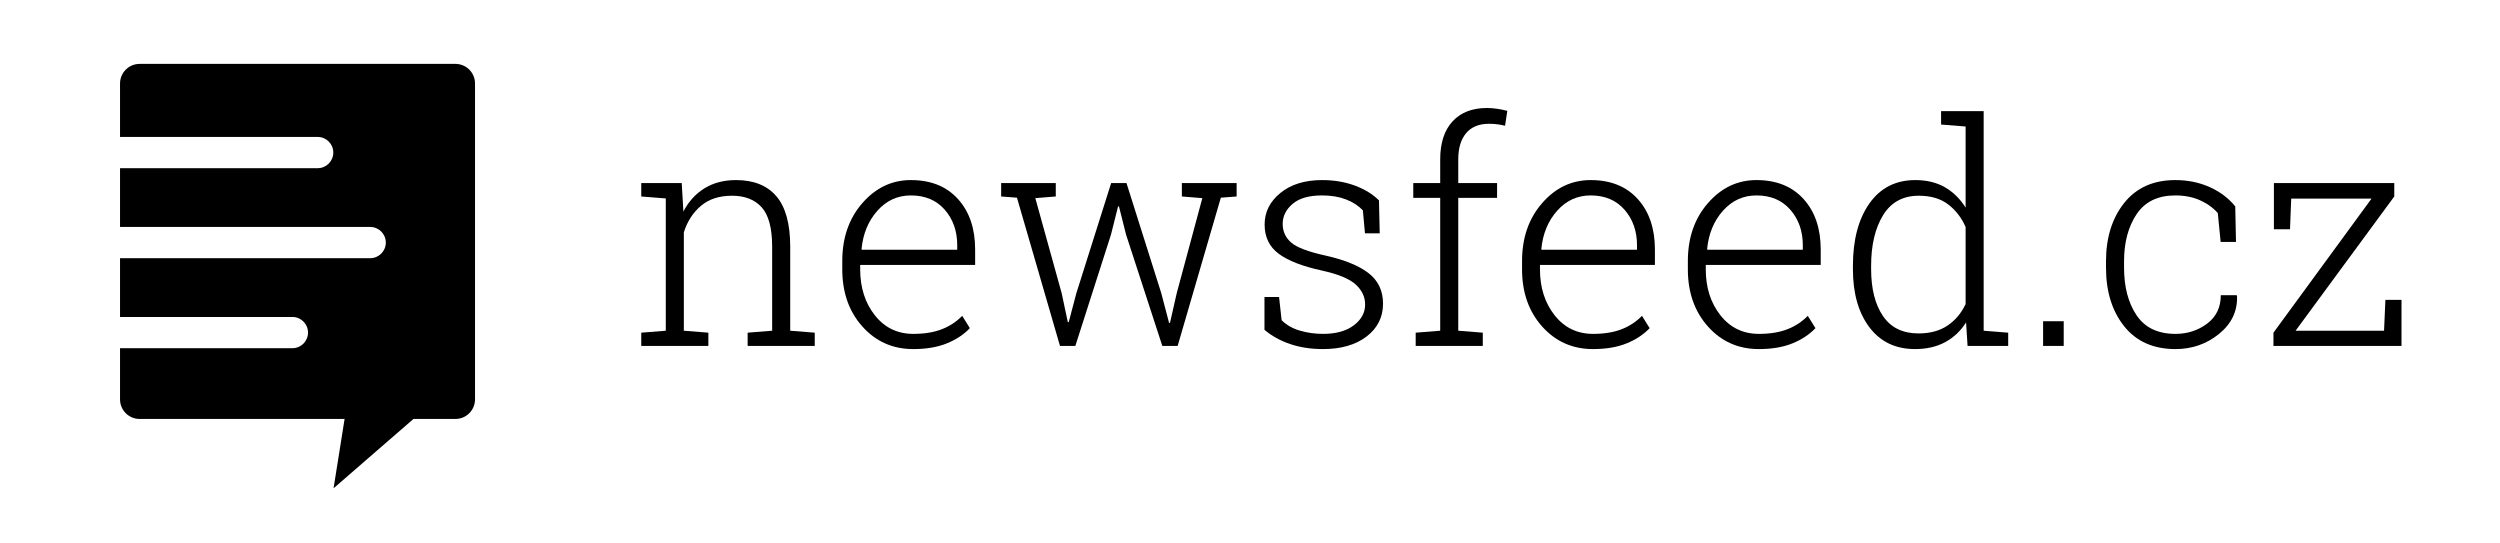 <svg width="686" height="149" viewBox="0 0 686 149" fill="none" xmlns="http://www.w3.org/2000/svg">
<path d="M686 0H0V149H686V0Z" fill="white"/>
<path d="M124.971 17.532L38.313 17.533C35.344 17.533 32.937 19.94 32.937 22.91V37.578H87.174C89.539 37.578 91.457 39.496 91.457 41.862C91.457 44.229 89.539 46.147 87.174 46.147L32.937 46.147V62.277H101.583C103.949 62.277 105.867 64.195 105.867 66.561C105.867 68.928 103.949 70.846 101.583 70.846H32.937V86.976H80.236C82.602 86.976 84.52 88.894 84.52 91.261C84.52 93.627 82.602 95.546 80.236 95.546H32.937V109.585C32.937 112.553 35.343 114.962 38.313 114.962H94.556L91.532 133.98L113.454 114.962H124.971C127.939 114.962 130.346 112.554 130.346 109.585V22.91C130.346 19.939 127.939 17.532 124.971 17.532Z" fill="black"/>
<path d="M175.962 91.285L182.691 90.749V54.451L175.962 53.914V50.239H187.068L187.522 58.044C188.953 55.291 190.887 53.165 193.322 51.663C195.759 50.163 198.642 49.413 201.972 49.413C206.816 49.413 210.504 50.893 213.037 53.852C215.569 56.812 216.835 61.429 216.835 67.706V90.749L223.565 91.285V94.92H205.151V91.285L211.881 90.749V67.748C211.881 62.627 210.924 59.007 209.011 56.887C207.098 54.767 204.38 53.708 200.857 53.708C197.389 53.708 194.561 54.623 192.373 56.454C190.184 58.285 188.609 60.714 187.646 63.742V90.749L194.375 91.285V94.92H175.962V91.285Z" fill="black"/>
<path d="M249.948 53.625C246.315 53.625 243.252 55.023 240.762 57.816C238.271 60.611 236.818 64.114 236.406 68.326L236.489 68.532H262.664V67.293C262.664 63.412 261.522 60.164 259.237 57.548C256.952 54.933 253.856 53.625 249.948 53.625ZM250.608 95.787C244.993 95.787 240.342 93.729 236.654 89.613C232.965 85.498 231.121 80.26 231.121 73.901V71.629C231.121 65.243 232.958 59.943 236.633 55.731C240.308 51.519 244.746 49.413 249.948 49.413C255.425 49.413 259.733 51.147 262.871 54.616C266.008 58.085 267.577 62.71 267.577 68.491V72.704H236.034V73.901C236.034 78.912 237.376 83.116 240.06 86.517C242.743 89.917 246.259 91.616 250.608 91.616C253.664 91.616 256.278 91.189 258.453 90.336C260.626 89.483 262.485 88.258 264.027 86.661L266.132 90.047C264.453 91.809 262.334 93.206 259.774 94.238C257.214 95.271 254.159 95.787 250.608 95.787Z" fill="black"/>
<path d="M289.705 53.914L284.091 54.369L291.316 80.426L293.008 88.396H293.256L295.362 80.426L304.899 50.239H309.11L318.647 80.426L320.794 88.602H321.042L322.9 80.426L329.919 54.369L324.303 53.914V50.239H339.331V53.914L334.996 54.245L323.147 94.92H318.936L308.986 64.362L307.046 56.64H306.798L304.857 64.362L295.073 94.92H290.861L279.054 54.245L274.718 53.914V50.239H289.705V53.914Z" fill="black"/>
<path d="M378.595 64.032H374.549L373.971 57.713C372.733 56.42 371.171 55.415 369.285 54.699C367.399 53.983 365.232 53.625 362.783 53.625C359.176 53.625 356.473 54.403 354.67 55.958C352.867 57.514 351.966 59.338 351.966 61.43C351.966 63.495 352.744 65.202 354.299 66.551C355.853 67.899 358.956 69.084 363.609 70.102C368.92 71.286 372.898 72.904 375.54 74.954C378.183 77.005 379.504 79.793 379.504 83.317C379.504 87.033 377.997 90.041 374.983 92.339C371.969 94.638 367.985 95.787 363.031 95.787C359.728 95.787 356.72 95.326 354.01 94.404C351.298 93.482 348.952 92.181 346.97 90.502V81.499H350.975L351.677 87.859C352.997 89.18 354.67 90.137 356.693 90.729C358.716 91.321 360.828 91.616 363.031 91.616C366.608 91.616 369.43 90.832 371.494 89.262C373.558 87.693 374.59 85.794 374.59 83.564C374.59 81.472 373.73 79.641 372.01 78.072C370.29 76.502 367.186 75.222 362.7 74.231C357.388 73.075 353.445 71.541 350.871 69.627C348.298 67.714 347.011 65.037 347.011 61.595C347.011 58.181 348.456 55.297 351.346 52.944C354.236 50.59 358.049 49.413 362.783 49.413C366.058 49.413 369.051 49.916 371.763 50.92C374.473 51.925 376.682 53.281 378.389 54.988L378.595 64.032Z" fill="black"/>
<path d="M387.802 54.287V50.24H395.192V43.715C395.192 39.228 396.321 35.76 398.577 33.309C400.834 30.859 403.986 29.634 408.032 29.634C408.913 29.634 409.821 29.703 410.757 29.84C411.693 29.979 412.642 30.171 413.606 30.418L412.986 34.507C412.326 34.342 411.651 34.211 410.963 34.114C410.275 34.018 409.463 33.97 408.528 33.97C405.829 33.97 403.759 34.824 402.314 36.53C400.869 38.237 400.147 40.633 400.147 43.715V50.24H410.798V54.287H400.147V90.751L406.876 91.286V94.921H388.462V91.286L395.192 90.751V54.287H387.802Z" fill="black"/>
<path d="M436.479 53.625C432.845 53.625 429.784 55.023 427.293 57.816C424.801 60.611 423.349 64.114 422.937 68.326L423.019 68.532H449.195V67.293C449.195 63.412 448.053 60.164 445.768 57.548C443.483 54.933 440.386 53.625 436.479 53.625ZM437.139 95.787C431.525 95.787 426.873 93.729 423.185 89.613C419.496 85.498 417.652 80.26 417.652 73.901V71.629C417.652 65.243 419.49 59.943 423.164 55.731C426.838 51.519 431.276 49.413 436.479 49.413C441.956 49.413 446.264 51.147 449.402 54.616C452.539 58.085 454.109 62.71 454.109 68.491V72.704H422.566V73.901C422.566 78.912 423.907 83.116 426.591 86.517C429.274 89.917 432.79 91.616 437.139 91.616C440.195 91.616 442.809 91.189 444.984 90.336C447.157 89.483 449.016 88.258 450.558 86.661L452.663 90.047C450.984 91.809 448.865 93.206 446.305 94.238C443.745 95.271 440.69 95.787 437.139 95.787Z" fill="black"/>
<path d="M481.976 53.625C478.342 53.625 475.281 55.023 472.79 57.816C470.298 60.611 468.846 64.114 468.434 68.326L468.516 68.532H494.692V67.293C494.692 63.412 493.549 60.164 491.265 57.548C488.98 54.933 485.883 53.625 481.976 53.625ZM482.636 95.787C477.022 95.787 472.37 93.729 468.682 89.613C464.993 85.498 463.149 80.26 463.149 73.901V71.629C463.149 65.243 464.987 59.943 468.661 55.731C472.335 51.519 476.773 49.413 481.976 49.413C487.453 49.413 491.761 51.147 494.899 54.616C498.036 58.085 499.606 62.71 499.606 68.491V72.704H468.063V73.901C468.063 78.912 469.404 83.116 472.088 86.517C474.771 89.917 478.287 91.616 482.636 91.616C485.692 91.616 488.306 91.189 490.481 90.336C492.654 89.483 494.513 88.258 496.054 86.661L498.16 90.047C496.481 91.809 494.362 93.206 491.802 94.238C489.242 95.271 486.187 95.787 482.636 95.787Z" fill="black"/>
<path d="M513.436 73.818C513.436 79.214 514.516 83.509 516.677 86.703C518.838 89.896 522.092 91.492 526.441 91.492C529.606 91.492 532.256 90.776 534.389 89.345C536.522 87.914 538.18 85.946 539.364 83.44V62.297C538.263 59.764 536.673 57.7 534.595 56.103C532.517 54.506 529.827 53.708 526.524 53.708C522.174 53.708 518.907 55.49 516.718 59.055C514.53 62.621 513.436 67.252 513.436 72.951V73.818ZM539.488 88.478C538.002 90.819 536.088 92.622 533.749 93.888C531.409 95.153 528.657 95.787 525.492 95.787C520.152 95.787 515.976 93.791 512.961 89.799C509.948 85.808 508.441 80.481 508.441 73.818V72.951C508.441 65.822 509.948 60.116 512.961 55.834C515.976 51.554 520.179 49.413 525.574 49.413C528.684 49.413 531.381 50.067 533.667 51.374C535.951 52.682 537.85 54.548 539.364 56.97V34.712L532.634 34.176V30.5H544.318V90.749L551.048 91.286L551.048 94.92H539.901L539.488 88.478Z" fill="black"/>
<path d="M566.282 88.148H560.627V94.921H566.282V88.148Z" fill="black"/>
<path d="M596.959 91.617C600.234 91.617 603.124 90.682 605.629 88.809C608.133 86.937 609.386 84.335 609.386 81.004H613.762L613.845 81.252C613.982 85.381 612.337 88.836 608.911 91.617C605.485 94.398 601.501 95.788 596.959 95.788C590.903 95.788 586.21 93.702 582.88 89.532C579.549 85.36 577.885 80 577.885 73.448V71.713C577.885 65.216 579.549 59.876 582.88 55.691C586.21 51.506 590.89 49.414 596.918 49.414C600.358 49.414 603.509 50.061 606.373 51.354C609.235 52.649 611.56 54.41 613.35 56.64L613.556 66.386H609.344L608.56 58.457C607.239 56.971 605.594 55.794 603.627 54.927C601.658 54.059 599.421 53.626 596.918 53.626C592.128 53.626 588.584 55.34 586.286 58.767C583.987 62.194 582.839 66.51 582.839 71.713V73.448C582.839 78.733 583.98 83.083 586.266 86.496C588.55 89.91 592.115 91.617 596.959 91.617Z" fill="black"/>
<path d="M629.906 90.749H654.182L654.554 82.284H658.972V94.92H623.837V91.286L650.755 54.492H628.709L628.379 62.916H623.96V50.239H656.989V53.914L629.906 90.749Z" fill="black"/>
</svg>
